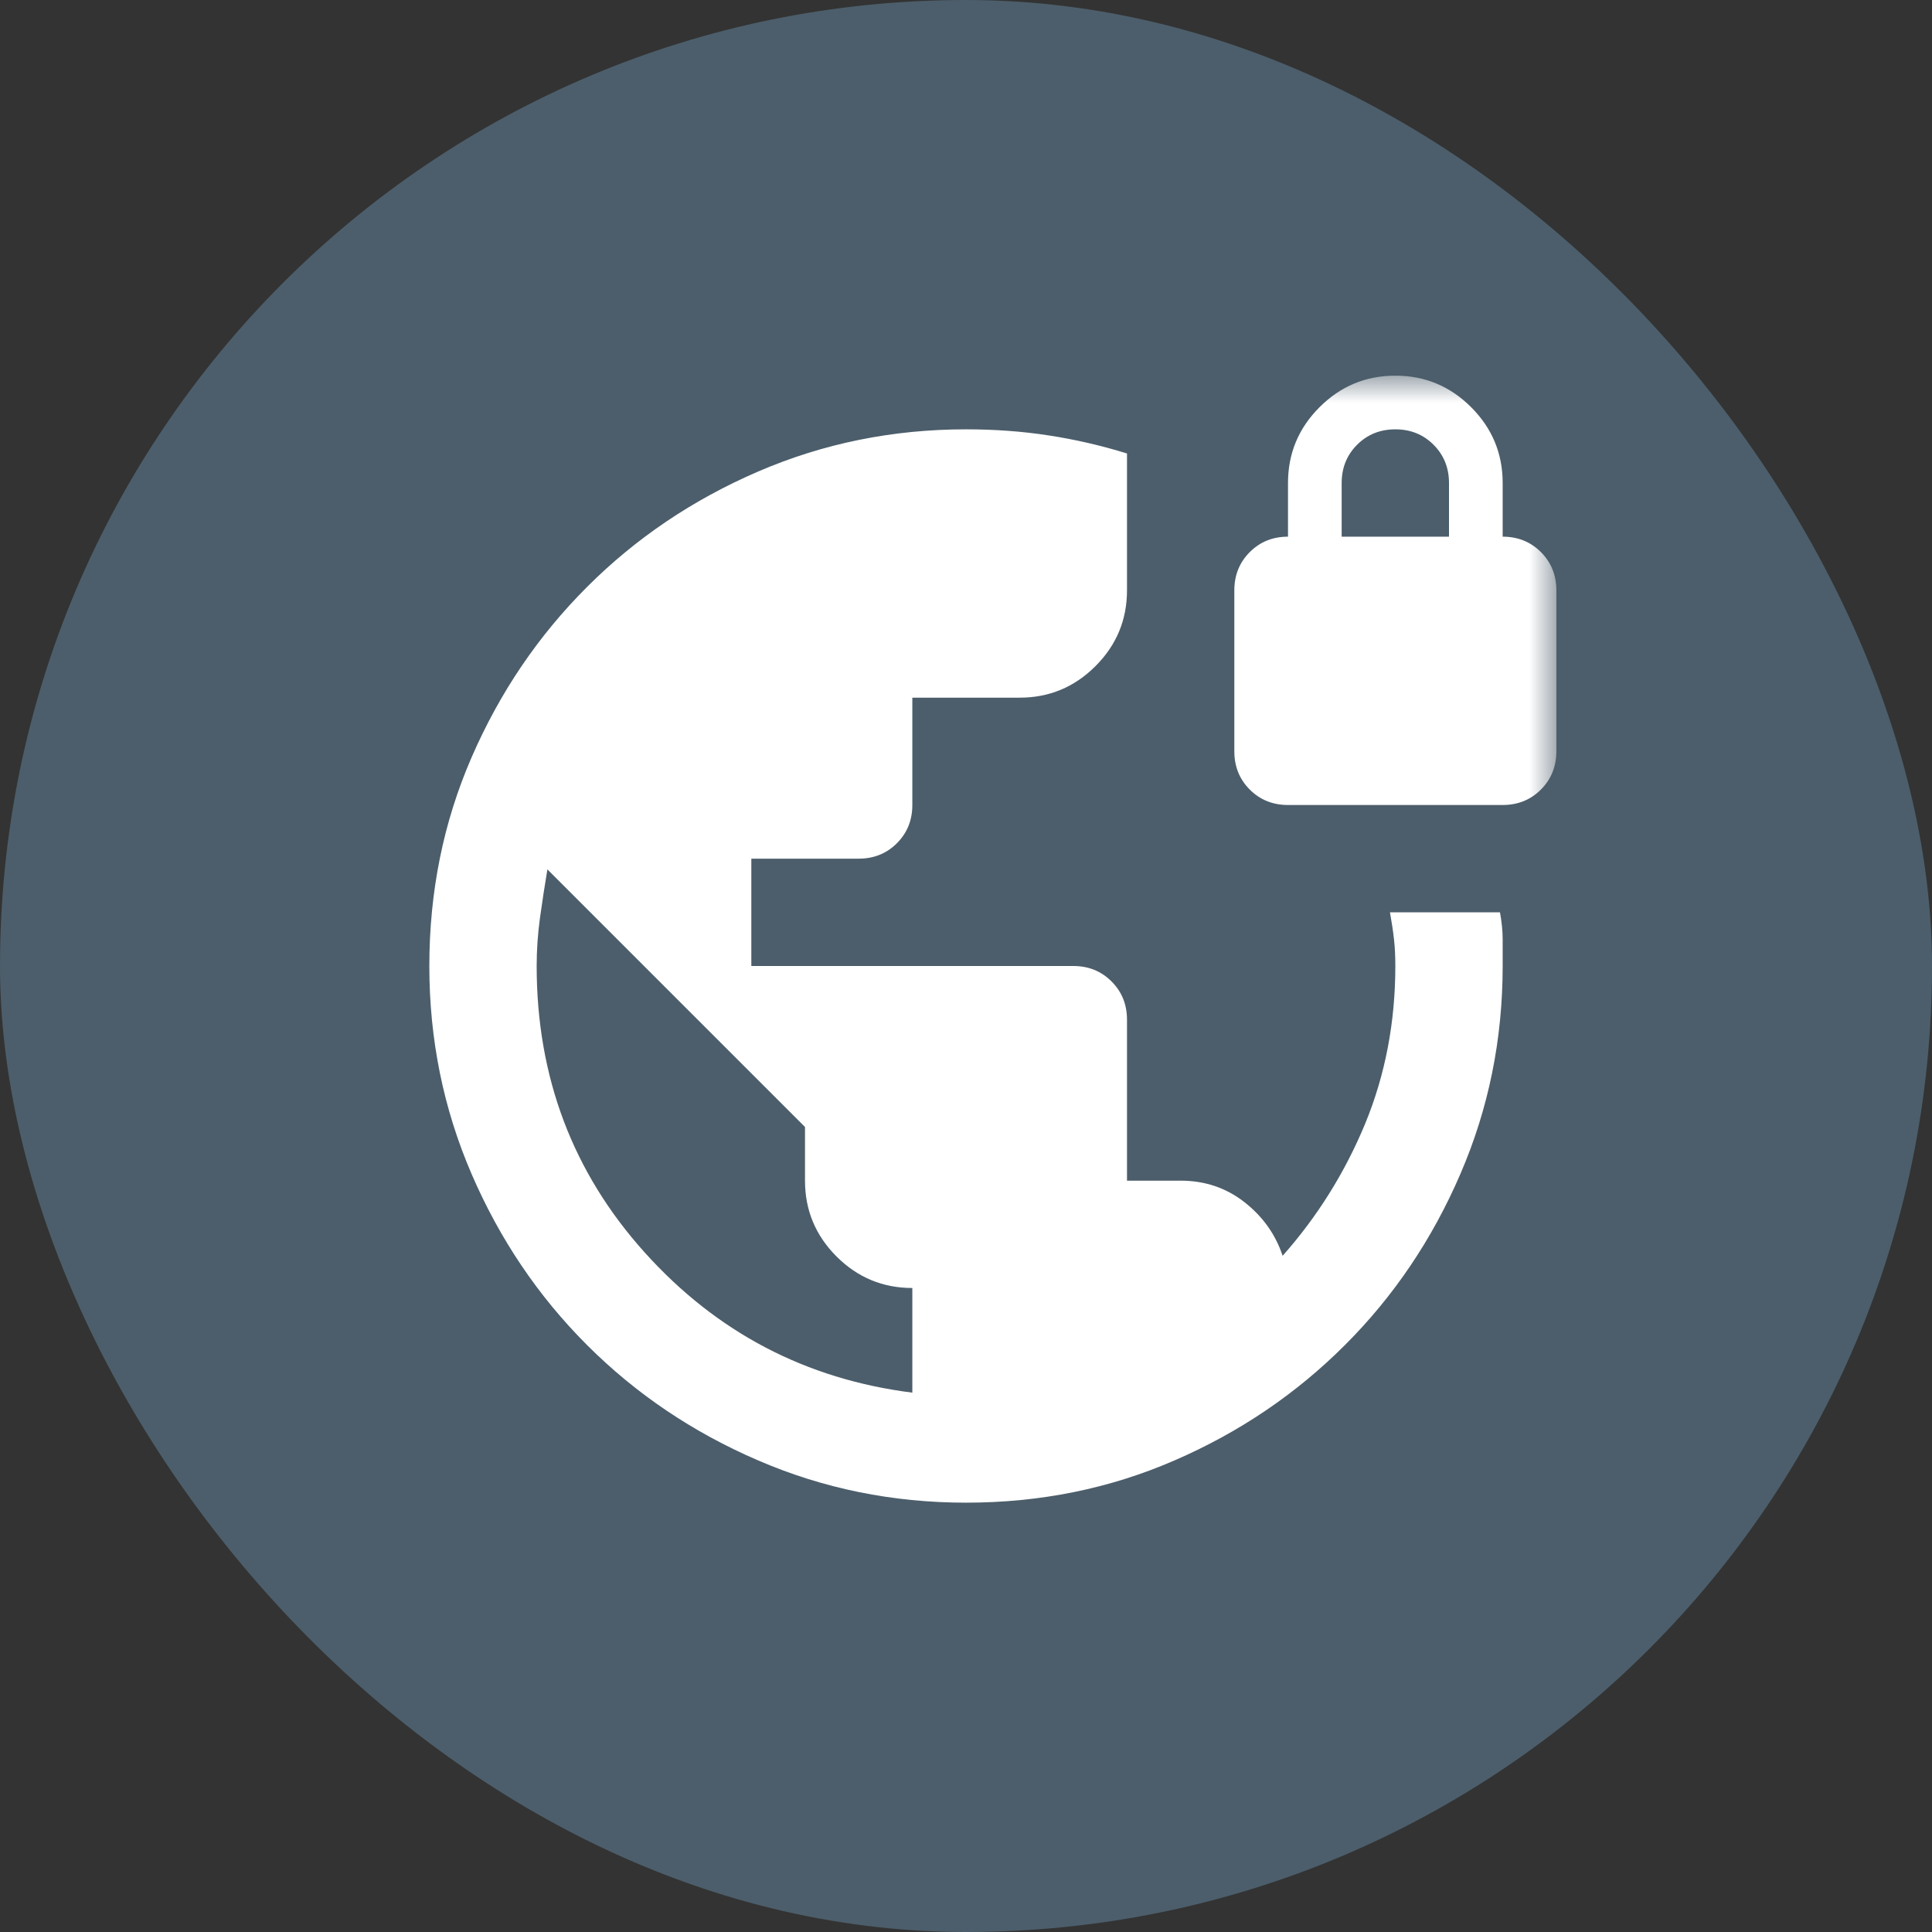 <svg width="36" height="36" viewBox="0 0 36 36" fill="none" xmlns="http://www.w3.org/2000/svg">
<rect x="0" y="0" width="36" height="36" fill="#333333" stroke="none"/>
<rect width="36" height="36" rx="18" fill="#4C5E6B"/>
<mask id="mask0_88_377" style="mask-type:alpha" maskUnits="userSpaceOnUse" x="7" y="7" width="22" height="22">
<rect x="7" y="7" width="22" height="22" fill="#D9D9D9"/>
</mask>
<g mask="url(#mask0_88_377)">
<mask id="mask1_88_377" style="mask-type:alpha" maskUnits="userSpaceOnUse" x="6" y="6" width="24" height="24">
<rect x="6" y="6" width="24" height="24" fill="#D9D9D9"/>
</mask>
<g mask="url(#mask1_88_377)">
<path d="M18 28C16.633 28 15.342 27.738 14.125 27.212C12.908 26.688 11.846 25.971 10.938 25.062C10.029 24.154 9.312 23.092 8.787 21.875C8.262 20.658 8 19.367 8 18C8 16.617 8.262 15.321 8.787 14.113C9.312 12.904 10.029 11.846 10.938 10.938C11.846 10.029 12.908 9.312 14.125 8.787C15.342 8.262 16.633 8 18 8C18.533 8 19.046 8.037 19.538 8.113C20.029 8.188 20.517 8.3 21 8.45V11C21 11.55 20.804 12.021 20.413 12.412C20.021 12.804 19.55 13 19 13H17V15C17 15.283 16.904 15.521 16.712 15.713C16.521 15.904 16.283 16 16 16H14V18H20C20.283 18 20.521 18.096 20.712 18.288C20.904 18.479 21 18.717 21 19V22H22C22.45 22 22.846 22.133 23.188 22.4C23.529 22.667 23.767 23 23.9 23.4C24.55 22.667 25.062 21.846 25.438 20.938C25.812 20.029 26 19.05 26 18C26 17.817 25.992 17.65 25.975 17.5C25.958 17.35 25.933 17.183 25.9 17H27.95C27.983 17.183 28 17.35 28 17.5V18C28 19.367 27.738 20.658 27.212 21.875C26.688 23.092 25.971 24.154 25.062 25.062C24.154 25.971 23.096 26.688 21.887 27.212C20.679 27.738 19.383 28 18 28ZM17 25.95V24C16.45 24 15.979 23.804 15.588 23.413C15.196 23.021 15 22.55 15 22V21L10.2 16.2C10.15 16.5 10.104 16.8 10.062 17.1C10.021 17.4 10 17.7 10 18C10 20.067 10.671 21.846 12.012 23.337C13.354 24.829 15.017 25.7 17 25.95ZM24 15C23.717 15 23.479 14.904 23.288 14.713C23.096 14.521 23 14.283 23 14V11C23 10.717 23.096 10.479 23.288 10.287C23.479 10.096 23.717 10 24 10V9C24 8.45 24.196 7.979 24.587 7.588C24.979 7.196 25.45 7 26 7C26.55 7 27.021 7.196 27.413 7.588C27.804 7.979 28 8.45 28 9V10C28.283 10 28.521 10.096 28.712 10.287C28.904 10.479 29 10.717 29 11V14C29 14.283 28.904 14.521 28.712 14.713C28.521 14.904 28.283 15 28 15H24ZM25 10H27V9C27 8.717 26.904 8.479 26.712 8.287C26.521 8.096 26.283 8 26 8C25.717 8 25.479 8.096 25.288 8.287C25.096 8.479 25 8.717 25 9V10Z" fill="white"/>
</g>
</g>
</svg>

